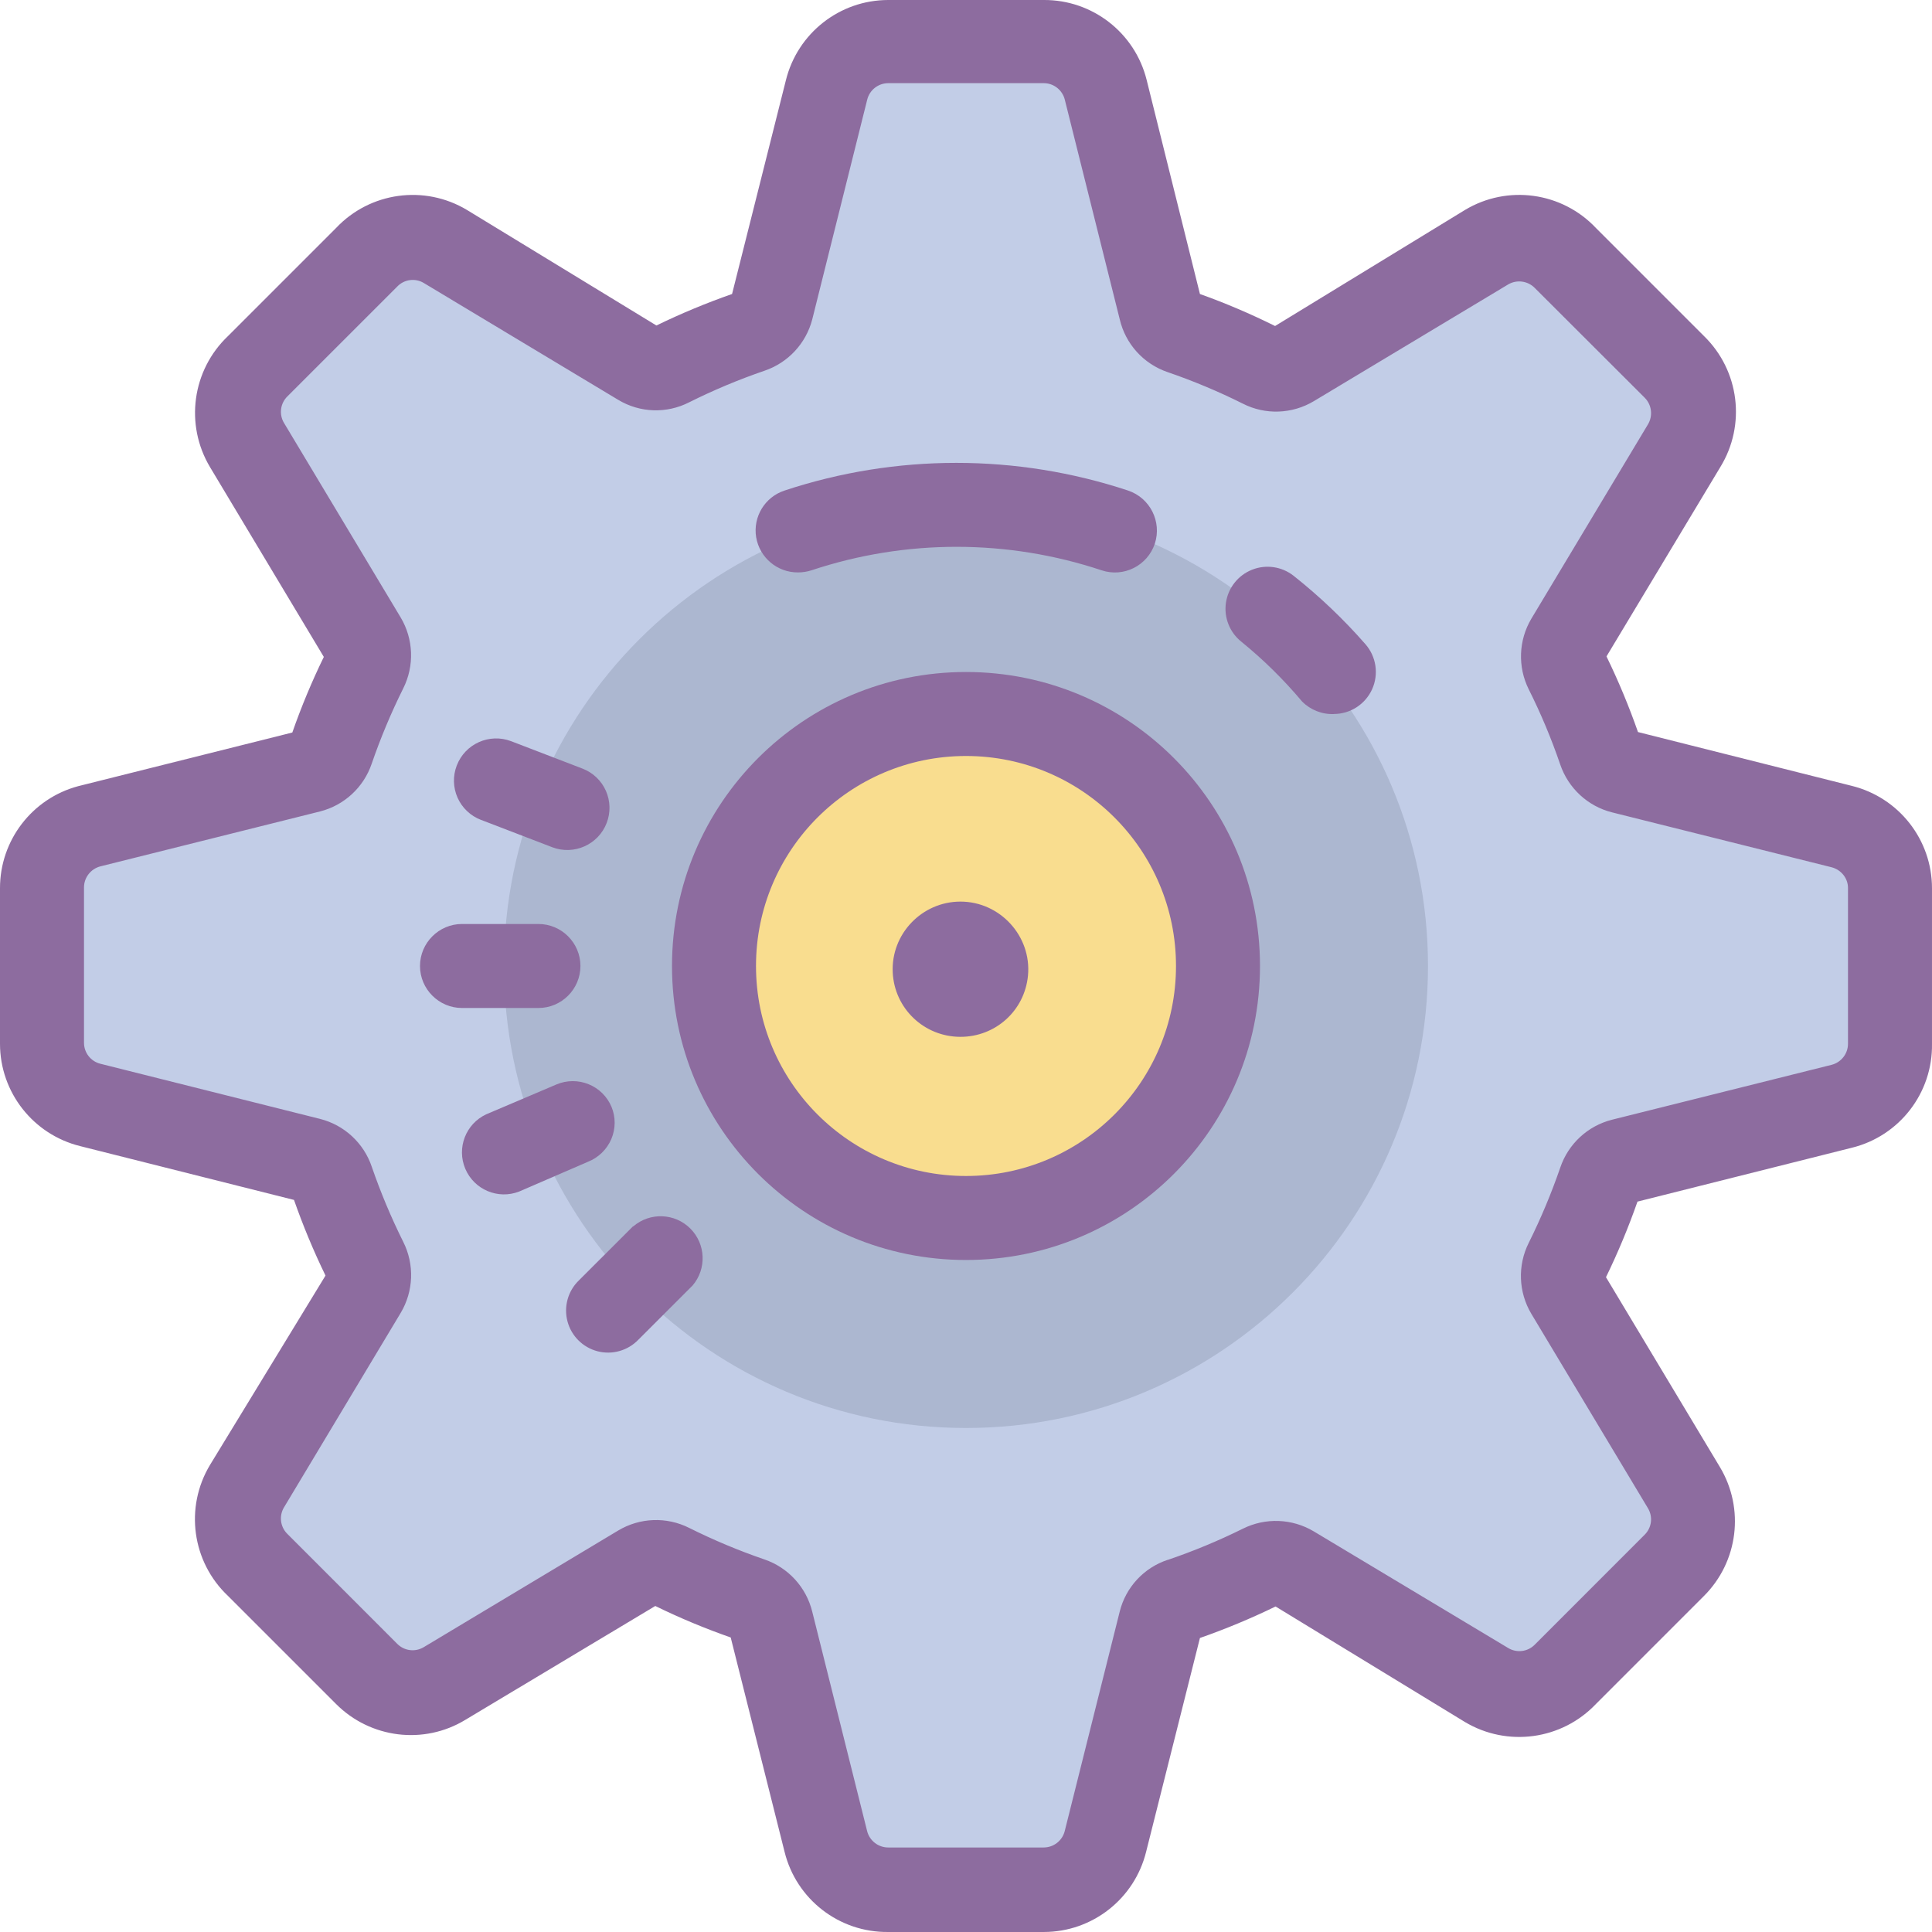 <svg xmlns="http://www.w3.org/2000/svg" xmlns:xlink="http://www.w3.org/1999/xlink" style="isolation:isolate" viewBox="626.418 153 200 200" width="200" height="200" id="ry7g8fujoKz">
    <style type="text/css">
        @-webkit-keyframes ryEeIzujsFz_Bk2M_ojKG_Animation{0%{-webkit-transform: rotate(0deg);transform: rotate(0deg);}100%{-webkit-transform: rotate(360deg);transform: rotate(360deg);}}@keyframes ryEeIzujsFz_Bk2M_ojKG_Animation{0%{-webkit-transform: rotate(0deg);transform: rotate(0deg);}100%{-webkit-transform: rotate(360deg);transform: rotate(360deg);}}#ry7g8fujoKz *{-webkit-animation-duration: 2s;animation-duration: 2s;-webkit-animation-iteration-count: infinite;animation-iteration-count: infinite;-webkit-animation-timing-function: cubic-bezier(0, 0, 1, 1);animation-timing-function: cubic-bezier(0, 0, 1, 1);transform-box: fill-box;-webkit-transform-origin: 50% 50%;transform-origin: 50% 50%;}#SJreLzujsYM{fill: rgb(194,205,231);}#B1UeUMuostM{fill: rgb(172,183,208);}#SywgIzdojKz{fill: rgb(249,221,143);}#S1ueIMuioYM{fill: rgb(141,108,159);}#r1txUz_sjtz{fill: rgb(141,108,159);}#Hkqg8GuoitM{fill: rgb(141,108,159);}#BJolLz_ojKM{fill: rgb(141,108,159);}#ryEeIzujsFz_Bk2M_ojKG{-webkit-animation-name: ryEeIzujsFz_Bk2M_ojKG_Animation;animation-name: ryEeIzujsFz_Bk2M_ojKG_Animation;-webkit-transform-origin: undefined;transform-origin: undefined;-webkit-animation-timing-function: cubic-bezier(0.42, 0, 0.58, 1);animation-timing-function: cubic-bezier(0.42, 0, 0.58, 1);}
    </style>
    <g id="ryEeIzujsFz_Bk2M_ojKG" data-animator-group="true" data-animator-type="1">
        <g id="ryEeIzujsFz">
            <path d=" M 822.069 261.051 L 822.069 244.947 C 822.056 241.93 820.003 239.304 817.078 238.565 L 794.339 232.873 C 793.258 232.594 792.389 231.79 792.026 230.734 C 791.051 227.892 789.889 225.118 788.548 222.43 C 788.005 221.442 788.005 220.244 788.548 219.256 L 800.635 199.126 C 802.184 196.537 801.771 193.225 799.635 191.095 L 788.374 179.695 C 786.235 177.558 782.918 177.146 780.322 178.695 L 760.165 190.782 C 759.177 191.325 757.98 191.325 756.991 190.782 C 754.303 189.441 751.529 188.279 748.687 187.304 C 747.618 186.949 746.801 186.08 746.513 184.991 L 740.852 162.348 C 740.116 159.419 737.489 157.362 734.47 157.348 L 718.366 157.348 C 715.344 157.365 712.713 159.422 711.983 162.339 L 706.292 185.078 C 706.004 186.167 705.187 187.036 704.118 187.391 C 701.274 188.362 698.5 189.524 695.814 190.869 C 694.825 191.412 693.628 191.412 692.64 190.869 L 672.509 178.695 C 669.914 177.149 666.6 177.56 664.462 179.695 L 653.114 191.043 C 650.977 193.182 650.565 196.499 652.114 199.095 L 664.205 219.217 C 664.748 220.205 664.748 221.402 664.205 222.391 C 662.858 225.078 661.696 227.854 660.727 230.699 C 660.368 231.755 659.496 232.554 658.414 232.821 L 635.675 238.53 C 632.768 239.3 630.749 241.939 630.766 244.947 L 630.766 261.051 C 630.784 264.073 632.84 266.703 635.758 267.434 L 658.496 273.125 C 659.583 273.412 660.453 274.212 660.81 275.264 C 661.779 278.099 662.949 280.873 664.288 283.569 C 664.836 284.556 664.836 285.742 664.288 286.742 L 652.114 306.903 C 650.565 309.5 650.977 312.817 653.114 314.955 L 664.514 326.351 C 666.636 328.473 669.949 328.881 672.544 327.351 L 692.675 315.264 C 693.663 314.721 694.86 314.721 695.848 315.264 C 698.544 316.603 701.318 317.76 704.153 318.742 C 705.203 319.102 706.005 319.961 706.292 321.034 L 711.983 343.772 C 712.766 346.664 715.396 348.651 718.366 348.651 L 734.47 348.651 C 737.487 348.638 740.113 346.584 740.852 343.659 L 746.544 320.92 C 746.831 319.834 747.631 318.964 748.683 318.607 C 751.518 317.638 754.291 316.468 756.987 315.129 C 757.975 314.586 759.173 314.586 760.161 315.129 L 780.291 327.216 C 782.88 328.767 786.192 328.354 788.322 326.216 L 799.717 314.821 C 801.861 312.681 802.265 309.386 800.717 306.786 L 788.63 286.642 C 788.087 285.66 788.087 284.468 788.63 283.486 C 789.969 280.786 791.143 278.016 792.109 275.182 C 792.465 274.12 793.336 273.313 794.422 273.038 L 817.161 267.351 C 820.027 266.588 822.034 264.009 822.069 261.043 L 822.069 261.051 Z " id="SJreLzujsYM"/>
            <path d=" M 774.243 252.999 C 774.243 279.408 752.826 300.825 726.418 300.825 C 700.009 300.825 678.592 279.408 678.592 252.999 C 678.592 226.591 700.009 205.173 726.418 205.173 C 752.826 205.173 774.243 226.591 774.243 252.999 Z " id="B1UeUMuostM"/>
            <path d=" M 752.505 252.999 C 752.505 267.403 740.818 279.086 726.418 279.086 C 712.013 279.086 700.331 267.399 700.331 252.999 C 700.331 238.595 712.018 226.912 726.418 226.912 C 740.822 226.912 752.505 238.599 752.505 252.999 Z " id="SywgIzdojKz"/>
            <path d=" M 764.513 226.912 C 766.216 226.903 767.757 225.902 768.459 224.35 C 769.16 222.798 768.892 220.979 767.774 219.695 C 765.515 217.111 763.025 214.739 760.335 212.608 C 759.115 211.644 757.473 211.403 756.027 211.978 C 754.582 212.552 753.553 213.854 753.327 215.393 C 753.102 216.932 753.715 218.474 754.935 219.439 C 757.213 221.294 759.31 223.359 761.2 225.608 C 762.07 226.491 763.274 226.969 764.513 226.917 L 764.513 226.912 Z  M 709.027 212.256 C 709.505 212.256 709.961 212.186 710.418 212.039 C 720.17 208.795 730.709 208.795 740.461 212.039 C 742.739 212.8 745.2 211.56 745.965 209.282 C 746.708 206.999 745.472 204.545 743.196 203.782 C 731.649 199.961 719.178 199.961 707.631 203.782 C 705.594 204.452 704.349 206.506 704.696 208.621 C 705.053 210.726 706.887 212.273 709.027 212.256 Z  M 691.94 279.956 L 686.335 285.556 C 685.209 286.65 684.76 288.268 685.163 289.787 C 685.565 291.305 686.755 292.489 688.276 292.883 C 689.797 293.276 691.412 292.819 692.501 291.686 L 698.109 286.082 C 699.587 284.357 699.487 281.785 697.881 280.179 C 696.275 278.573 693.704 278.474 691.979 279.951 L 691.94 279.956 Z  M 689.718 267.573 C 689.27 266.511 688.419 265.671 687.351 265.238 C 686.284 264.804 685.088 264.812 684.027 265.26 L 676.757 268.351 C 674.63 269.339 673.67 271.835 674.586 273.993 C 675.502 276.152 677.965 277.195 680.153 276.351 L 687.288 273.264 C 688.375 272.834 689.244 271.986 689.701 270.916 C 690.157 269.848 690.163 268.641 689.718 267.569 L 689.718 267.573 Z  M 674.244 257.347 L 682.157 257.347 C 684.553 257.347 686.505 255.391 686.505 252.999 C 686.505 250.608 684.553 248.651 682.157 248.651 L 674.244 248.651 C 671.853 248.651 669.896 250.608 669.896 252.999 C 669.896 255.391 671.853 257.347 674.244 257.347 Z  M 676.201 237.869 L 683.583 240.704 C 685.834 241.564 688.357 240.44 689.222 238.191 C 689.637 237.114 689.607 235.917 689.139 234.863 C 688.671 233.808 687.803 232.983 686.727 232.569 L 679.335 229.73 C 677.084 228.872 674.564 229.998 673.701 232.247 C 673.286 233.324 673.316 234.521 673.784 235.575 C 674.252 236.63 675.12 237.455 676.196 237.869 L 676.201 237.869 Z " id="S1ueIMuioYM"/>
            <path d=" M 778.065 331.26 C 782.468 333.889 788.107 333.112 791.635 329.39 L 802.808 318.216 C 806.36 314.675 807.041 309.169 804.461 304.868 L 792.669 285.216 C 793.909 282.669 794.996 280.056 795.93 277.39 L 818.113 271.816 C 823.053 270.604 826.499 266.137 826.417 261.051 L 826.417 244.947 C 826.417 239.921 822.982 235.556 818.113 234.352 L 795.982 228.782 C 795.048 226.111 793.959 223.497 792.722 220.952 L 804.504 201.352 C 807.184 196.989 806.48 191.351 802.808 187.782 L 791.635 176.608 C 788.115 172.871 782.465 172.092 778.065 174.739 L 758.413 186.748 C 755.887 185.492 753.29 184.386 750.635 183.435 L 745.113 161.252 C 743.89 156.38 739.498 152.973 734.474 153 L 718.37 153 C 713.344 153 708.979 156.435 707.774 161.304 L 702.201 183.435 C 699.531 184.369 696.918 185.456 694.37 186.695 L 674.766 174.739 C 670.367 172.095 664.72 172.873 661.201 176.608 L 650.027 187.782 C 646.305 191.31 645.528 196.949 648.157 201.352 L 659.94 221.004 C 658.7 223.546 657.611 226.159 656.679 228.83 L 634.505 234.386 C 629.728 235.67 626.41 240.005 626.418 244.951 L 626.418 261.051 C 626.418 266.077 629.853 270.443 634.723 271.647 L 656.853 277.216 C 657.788 279.886 658.875 282.499 660.114 285.047 L 648.157 304.651 C 645.513 309.05 646.292 314.697 650.027 318.216 L 661.201 329.39 C 664.749 332.955 670.288 333.651 674.583 331.042 L 694.253 319.251 C 696.783 320.49 699.396 321.577 702.061 322.512 L 707.635 344.694 C 708.847 349.62 713.294 353.061 718.366 352.999 L 734.47 352.999 C 739.496 352.999 743.861 349.564 745.065 344.694 L 750.635 322.564 C 753.306 321.629 755.92 320.541 758.465 319.303 L 778.065 331.26 Z  M 747.287 314.477 C 744.827 315.294 742.957 317.314 742.331 319.829 L 736.635 342.568 C 736.376 343.557 735.484 344.248 734.461 344.251 L 718.361 344.251 C 717.34 344.249 716.448 343.56 716.187 342.572 L 710.5 319.834 C 709.877 317.305 708.009 315.268 705.544 314.429 C 702.881 313.516 700.281 312.426 697.761 311.168 C 695.426 309.994 692.651 310.097 690.409 311.442 L 670.279 323.516 C 669.399 324.043 668.273 323.903 667.549 323.177 L 656.157 311.781 C 655.427 311.056 655.287 309.924 655.818 309.042 L 667.892 288.921 C 669.234 286.676 669.338 283.902 668.166 281.564 C 666.911 279.045 665.822 276.447 664.905 273.786 C 664.079 271.333 662.065 269.467 659.557 268.83 L 636.814 263.121 C 635.814 262.874 635.112 261.977 635.114 260.947 L 635.114 244.86 C 635.114 243.847 635.81 242.947 636.81 242.686 L 659.553 236.999 C 662.061 236.362 664.075 234.495 664.901 232.043 C 665.819 229.381 666.908 226.782 668.162 224.26 C 669.331 221.925 669.23 219.155 667.892 216.913 L 655.818 196.782 C 655.289 195.901 655.429 194.773 656.157 194.047 L 667.549 182.656 C 668.266 181.912 669.402 181.763 670.288 182.295 L 690.414 194.391 C 692.655 195.743 695.437 195.838 697.766 194.643 C 700.285 193.385 702.885 192.296 705.548 191.382 C 707.995 190.557 709.86 188.552 710.505 186.052 L 716.192 163.313 C 716.441 162.314 717.336 161.612 718.366 161.609 L 734.47 161.609 C 735.487 161.609 736.387 162.304 736.644 163.309 L 742.331 186.048 C 742.927 188.606 744.8 190.675 747.287 191.521 C 749.951 192.435 752.551 193.524 755.07 194.782 C 757.396 195.974 760.183 195.869 762.422 194.53 L 782.552 182.439 C 783.438 181.926 784.558 182.072 785.283 182.795 L 796.678 194.174 C 797.407 194.906 797.546 196.039 797.017 196.926 L 784.943 217.047 C 783.618 219.278 783.514 222.028 784.669 224.352 C 785.93 226.865 787.017 229.465 787.93 232.134 C 788.765 234.595 790.787 236.46 793.278 237.091 L 816.021 242.778 C 817.021 243.034 817.739 243.934 817.721 244.951 L 817.721 261.056 C 817.721 262.073 817.026 262.973 816.026 263.23 L 793.282 268.916 C 790.774 269.554 788.761 271.42 787.935 273.873 C 787.017 276.535 785.928 279.135 784.674 281.656 C 783.502 283.991 783.604 286.764 784.943 289.008 L 797.017 309.138 C 797.543 310.016 797.409 311.138 796.678 311.868 L 785.287 323.264 C 784.561 323.995 783.43 324.135 782.548 323.603 L 762.422 311.529 C 760.179 310.189 757.406 310.085 755.07 311.255 C 752.557 312.499 749.939 313.586 747.287 314.486 L 747.287 314.477 Z " id="r1txUz_sjtz"/>
            <path d=" M 726.418 222.565 C 709.605 222.565 695.983 236.186 695.983 252.999 C 695.983 269.812 709.605 283.434 726.418 283.434 C 743.231 283.434 756.852 269.812 756.852 252.999 C 756.852 236.186 743.231 222.565 726.418 222.565 Z  M 726.418 274.738 C 714.412 274.738 704.679 265.005 704.679 252.999 C 704.679 240.993 714.412 231.26 726.418 231.26 C 738.424 231.26 748.157 240.993 748.157 252.999 C 748.157 265.005 738.424 274.738 726.418 274.738 Z " id="Hkqg8GuoitM"/>
            <path d=" M 725.833 246.333 C 729.939 246.326 733.225 249.909 732.833 254 C 732.487 257.623 729.471 260.34 725.833 260.333 C 722.087 260.326 719.012 257.411 718.833 253.666 C 718.644 249.688 721.853 246.34 725.833 246.333 Z " id="BJolLz_ojKM"/>
        </g>
    </g>
</svg>